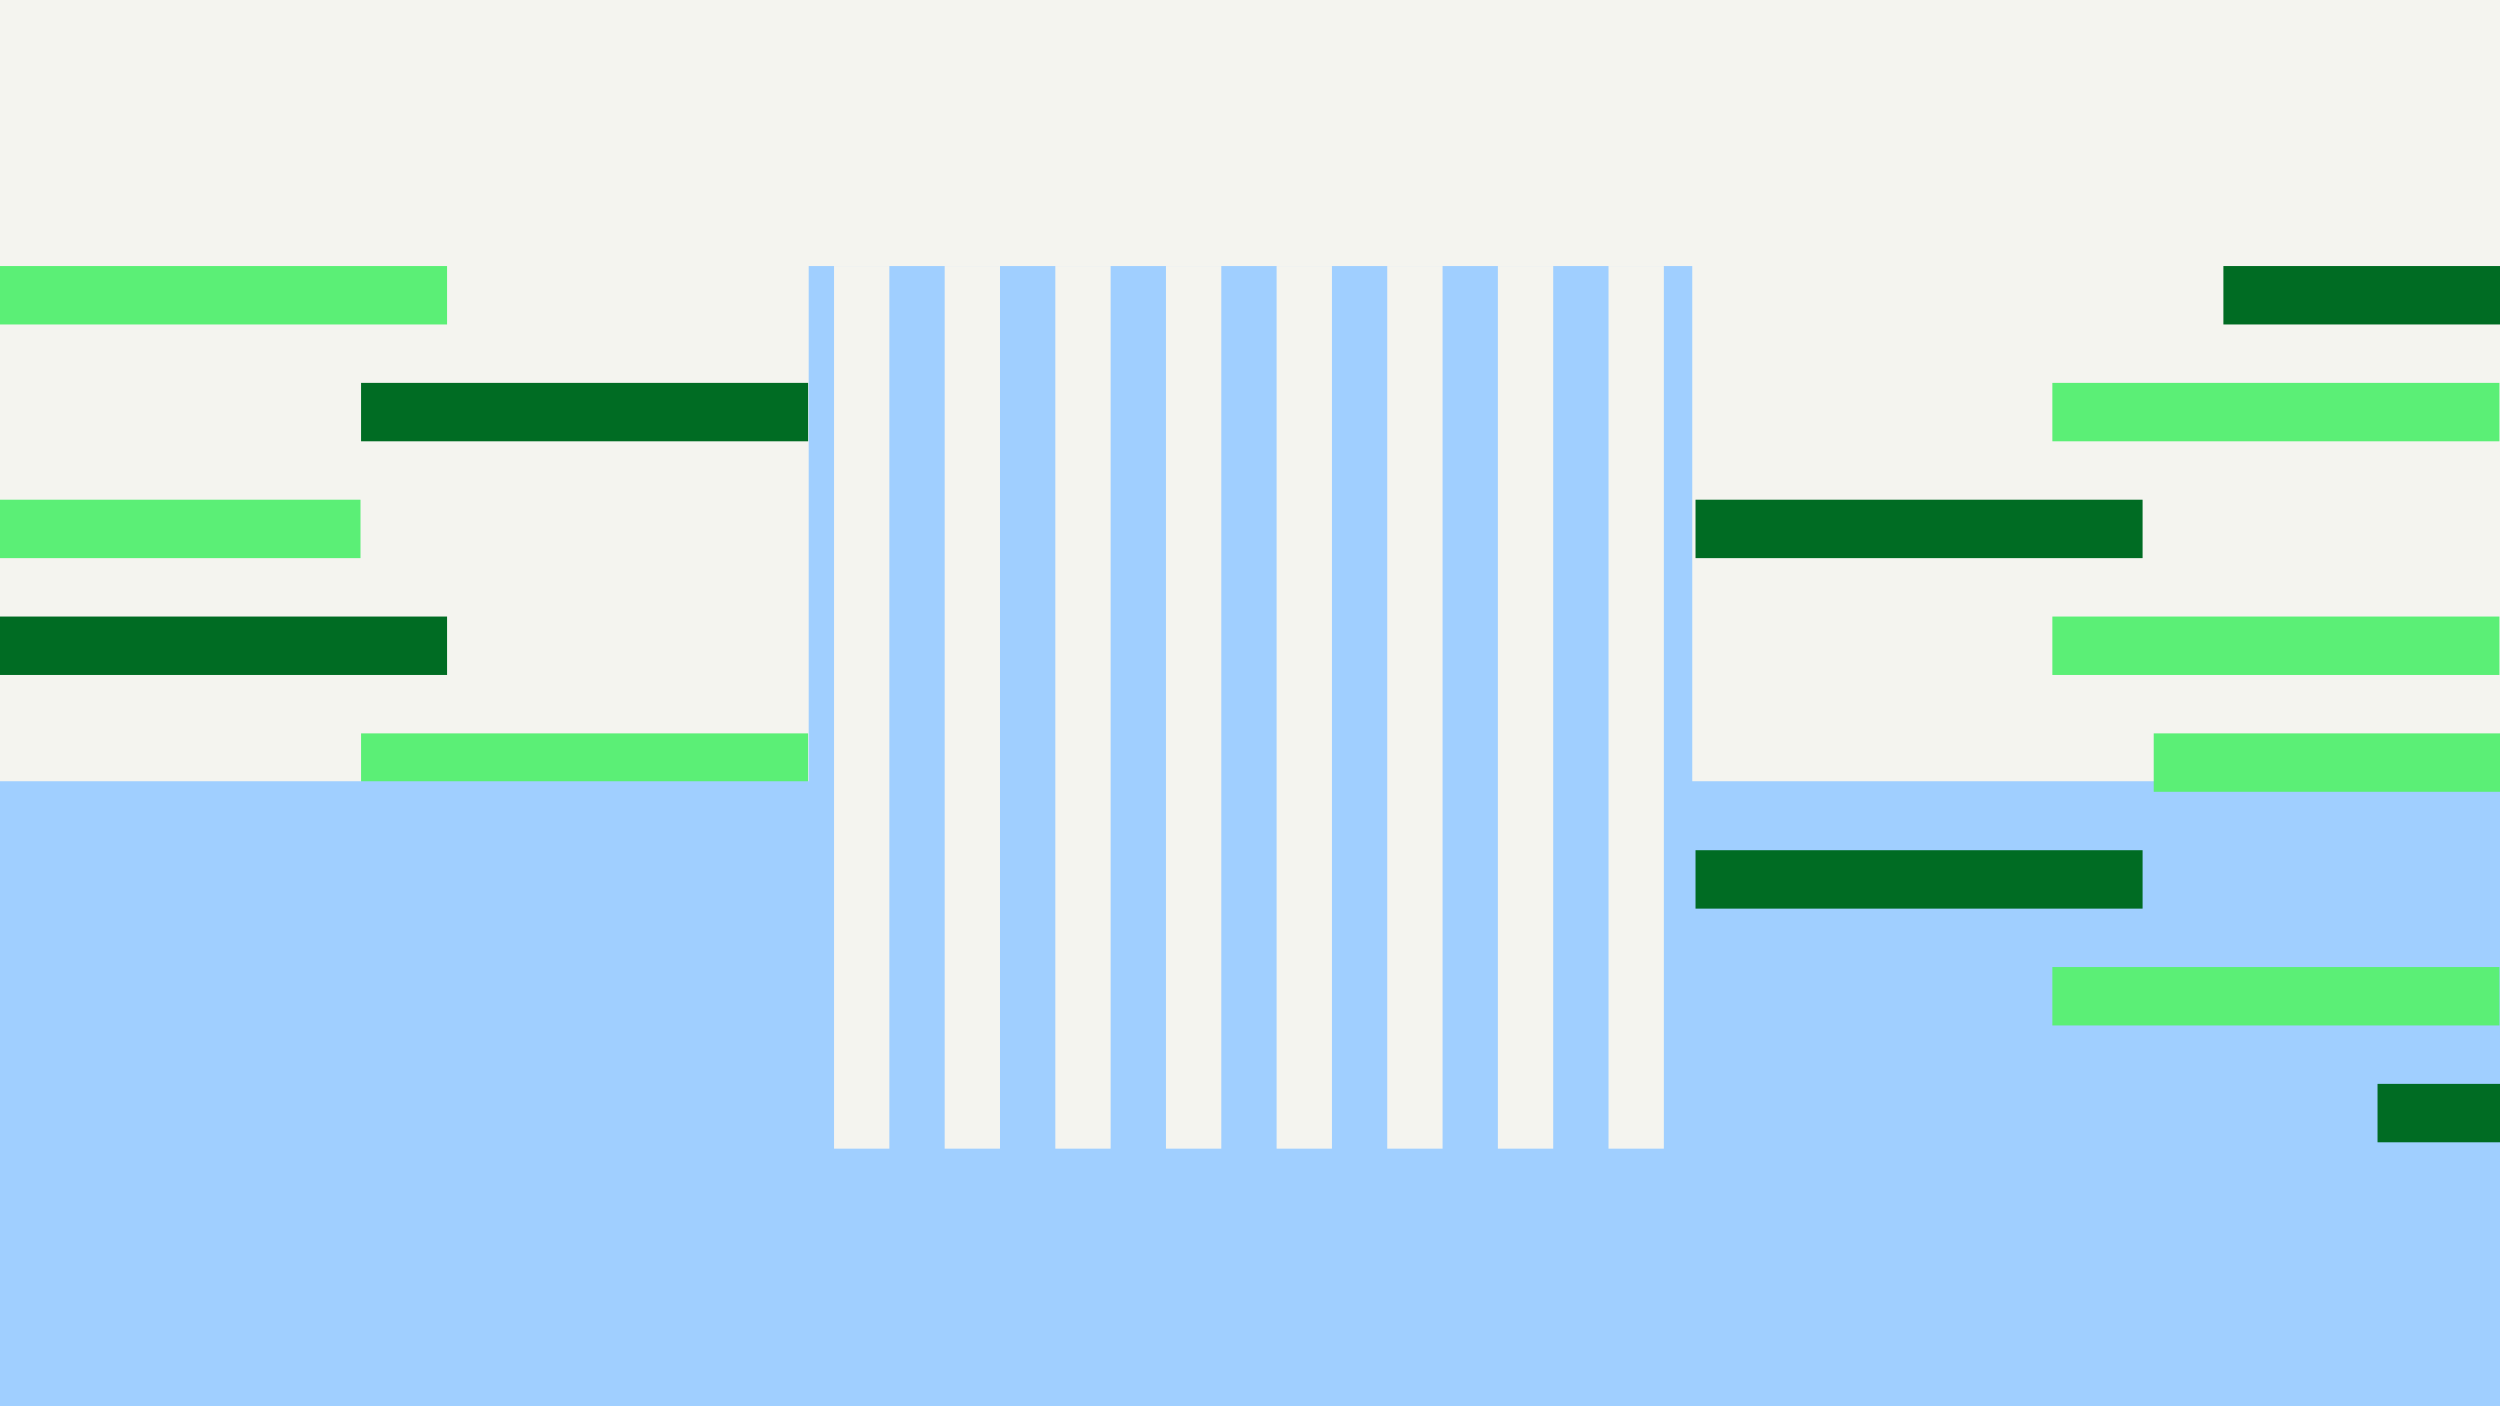 <svg width="1184" height="666" viewBox="0 0 1184 666" fill="none" xmlns="http://www.w3.org/2000/svg">
<rect x="0" y="0" width="1184" height="666" fill="#333333" stroke="none"/>
<g clip-path="url(#clip0_1_793)">
<rect width="1184" height="666" fill="#F4F4EF"/>
<rect y="126" width="211.73" height="27.666" fill="#5BEF76"/>
<rect x="171" y="181.332" width="211.73" height="27.666" fill="#006C23"/>
<rect x="-41" y="236.664" width="211.73" height="27.666" fill="#5BEF76"/>
<rect y="291.996" width="211.73" height="27.666" fill="#006C23"/>
<rect x="171" y="347.328" width="211.73" height="27.666" fill="#5BEF76"/>
<rect x="-73" y="402.66" width="211.73" height="27.666" fill="#5BEF76"/>
<rect y="457.992" width="211.73" height="27.666" fill="#5BEF76"/>
<rect x="106" y="513.324" width="211.73" height="27.666" fill="#5BEF76"/>
<rect y="370" width="1184" height="296" fill="#A0CFFF"/>
<rect x="1053" y="126" width="211.73" height="27.666" fill="#006C23"/>
<rect x="972" y="181.332" width="211.73" height="27.666" fill="#5BEF76"/>
<rect x="803" y="236.664" width="211.73" height="27.666" fill="#006C23"/>
<rect x="972" y="291.996" width="211.73" height="27.666" fill="#5BEF76"/>
<rect x="1020" y="347.328" width="211.73" height="27.666" fill="#5BEF76"/>
<rect x="803" y="402.66" width="211.73" height="27.666" fill="#006C23"/>
<rect x="972" y="457.992" width="211.73" height="27.666" fill="#5BEF76"/>
<rect x="1126" y="513.324" width="211.73" height="27.666" fill="#006C23"/>
<rect x="383" y="126" width="418.454" height="418.454" fill="#A0CFFF"/>
<rect x="395" y="544" width="418" height="26.2" transform="rotate(-90 395 544)" fill="#F4F4EF"/>
<rect x="447.398" y="544" width="418" height="26.2" transform="rotate(-90 447.398 544)" fill="#F4F4EF"/>
<rect x="499.797" y="544" width="418" height="26.2" transform="rotate(-90 499.797 544)" fill="#F4F4EF"/>
<rect x="552.203" y="544" width="418" height="26.2" transform="rotate(-90 552.203 544)" fill="#F4F4EF"/>
<rect x="604.602" y="544" width="418" height="26.2" transform="rotate(-90 604.602 544)" fill="#F4F4EF"/>
<rect x="657" y="544" width="418" height="26.2" transform="rotate(-90 657 544)" fill="#F4F4EF"/>
<rect x="709.398" y="544" width="418" height="26.2" transform="rotate(-90 709.398 544)" fill="#F4F4EF"/>
<rect x="761.797" y="544" width="418" height="26.2" transform="rotate(-90 761.797 544)" fill="#F4F4EF"/>
</g>
<defs>
<clipPath id="clip0_1_793">
<rect width="1184" height="666" fill="white"/>
</clipPath>
</defs>
</svg>
